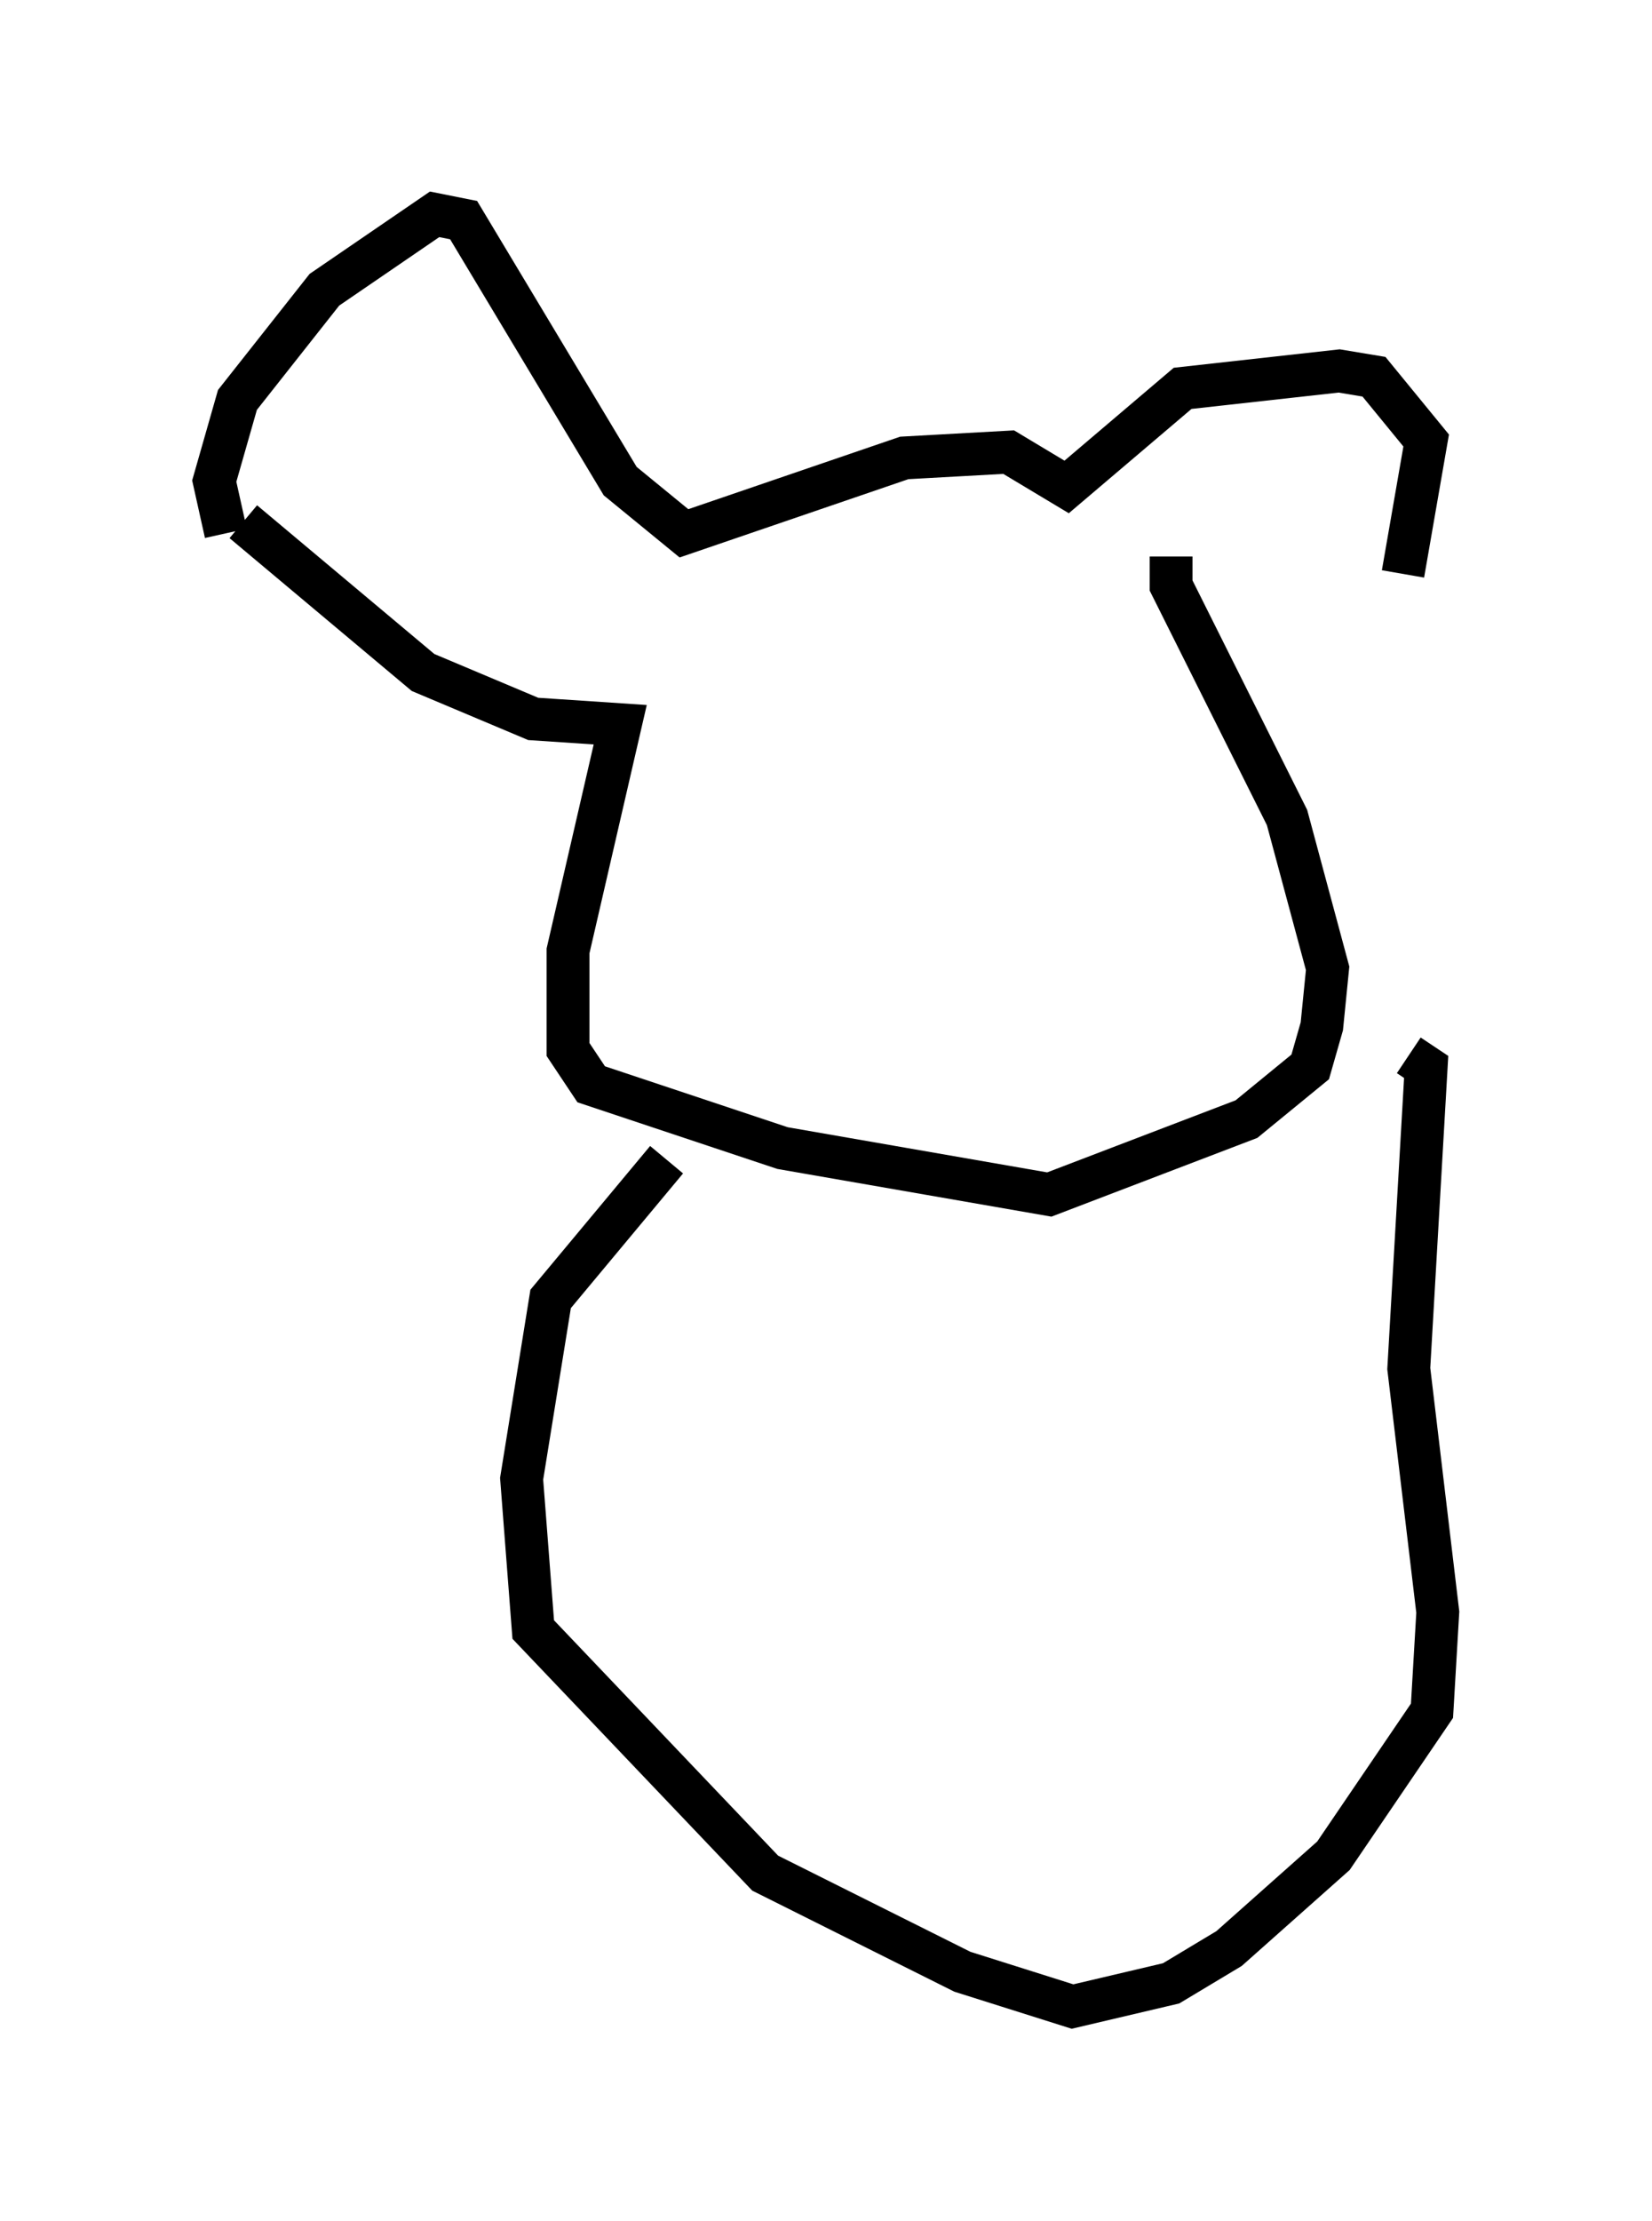 <?xml version="1.0" encoding="utf-8" ?>
<svg baseProfile="full" height="51.813" version="1.1" width="38.552" xmlns="http://www.w3.org/2000/svg" xmlns:ev="http://www.w3.org/2001/xml-events" xmlns:xlink="http://www.w3.org/1999/xlink"><defs /><rect fill="white" height="51.813" width="38.552" x="0" y="0" /><path d="M6.624, 13.525 m-1.353, -1.083 l-0.271, -1.218 0.541, -1.894 l2.03, -2.571 2.571, -1.759 l0.677, 0.135 3.654, 6.089 l1.488, 1.218 5.142, -1.759 l2.436, -0.135 1.353, 0.812 l2.706, -2.3 3.654, -0.406 l0.812, 0.135 1.218, 1.488 l-0.541, 3.112 m-27.063, -1.218 l4.195, 3.518 2.571, 1.083 l2.03, 0.135 -1.218, 5.277 l0.0, 2.3 0.541, 0.812 l4.465, 1.488 6.225, 1.083 l4.601, -1.759 1.488, -1.218 l0.271, -0.947 0.135, -1.353 l-0.947, -3.518 -2.706, -5.413 l0.0, -0.677 m-11.773, 14.073 l-2.706, 3.248 -0.677, 4.195 l0.271, 3.518 5.413, 5.683 l4.601, 2.3 2.571, 0.812 l2.3, -0.541 1.353, -0.812 l2.436, -2.165 2.3, -3.383 l0.135, -2.3 -0.677, -5.683 l0.406, -7.036 -0.406, -0.271 " fill="none" stroke="black" stroke-width="1" /></svg>